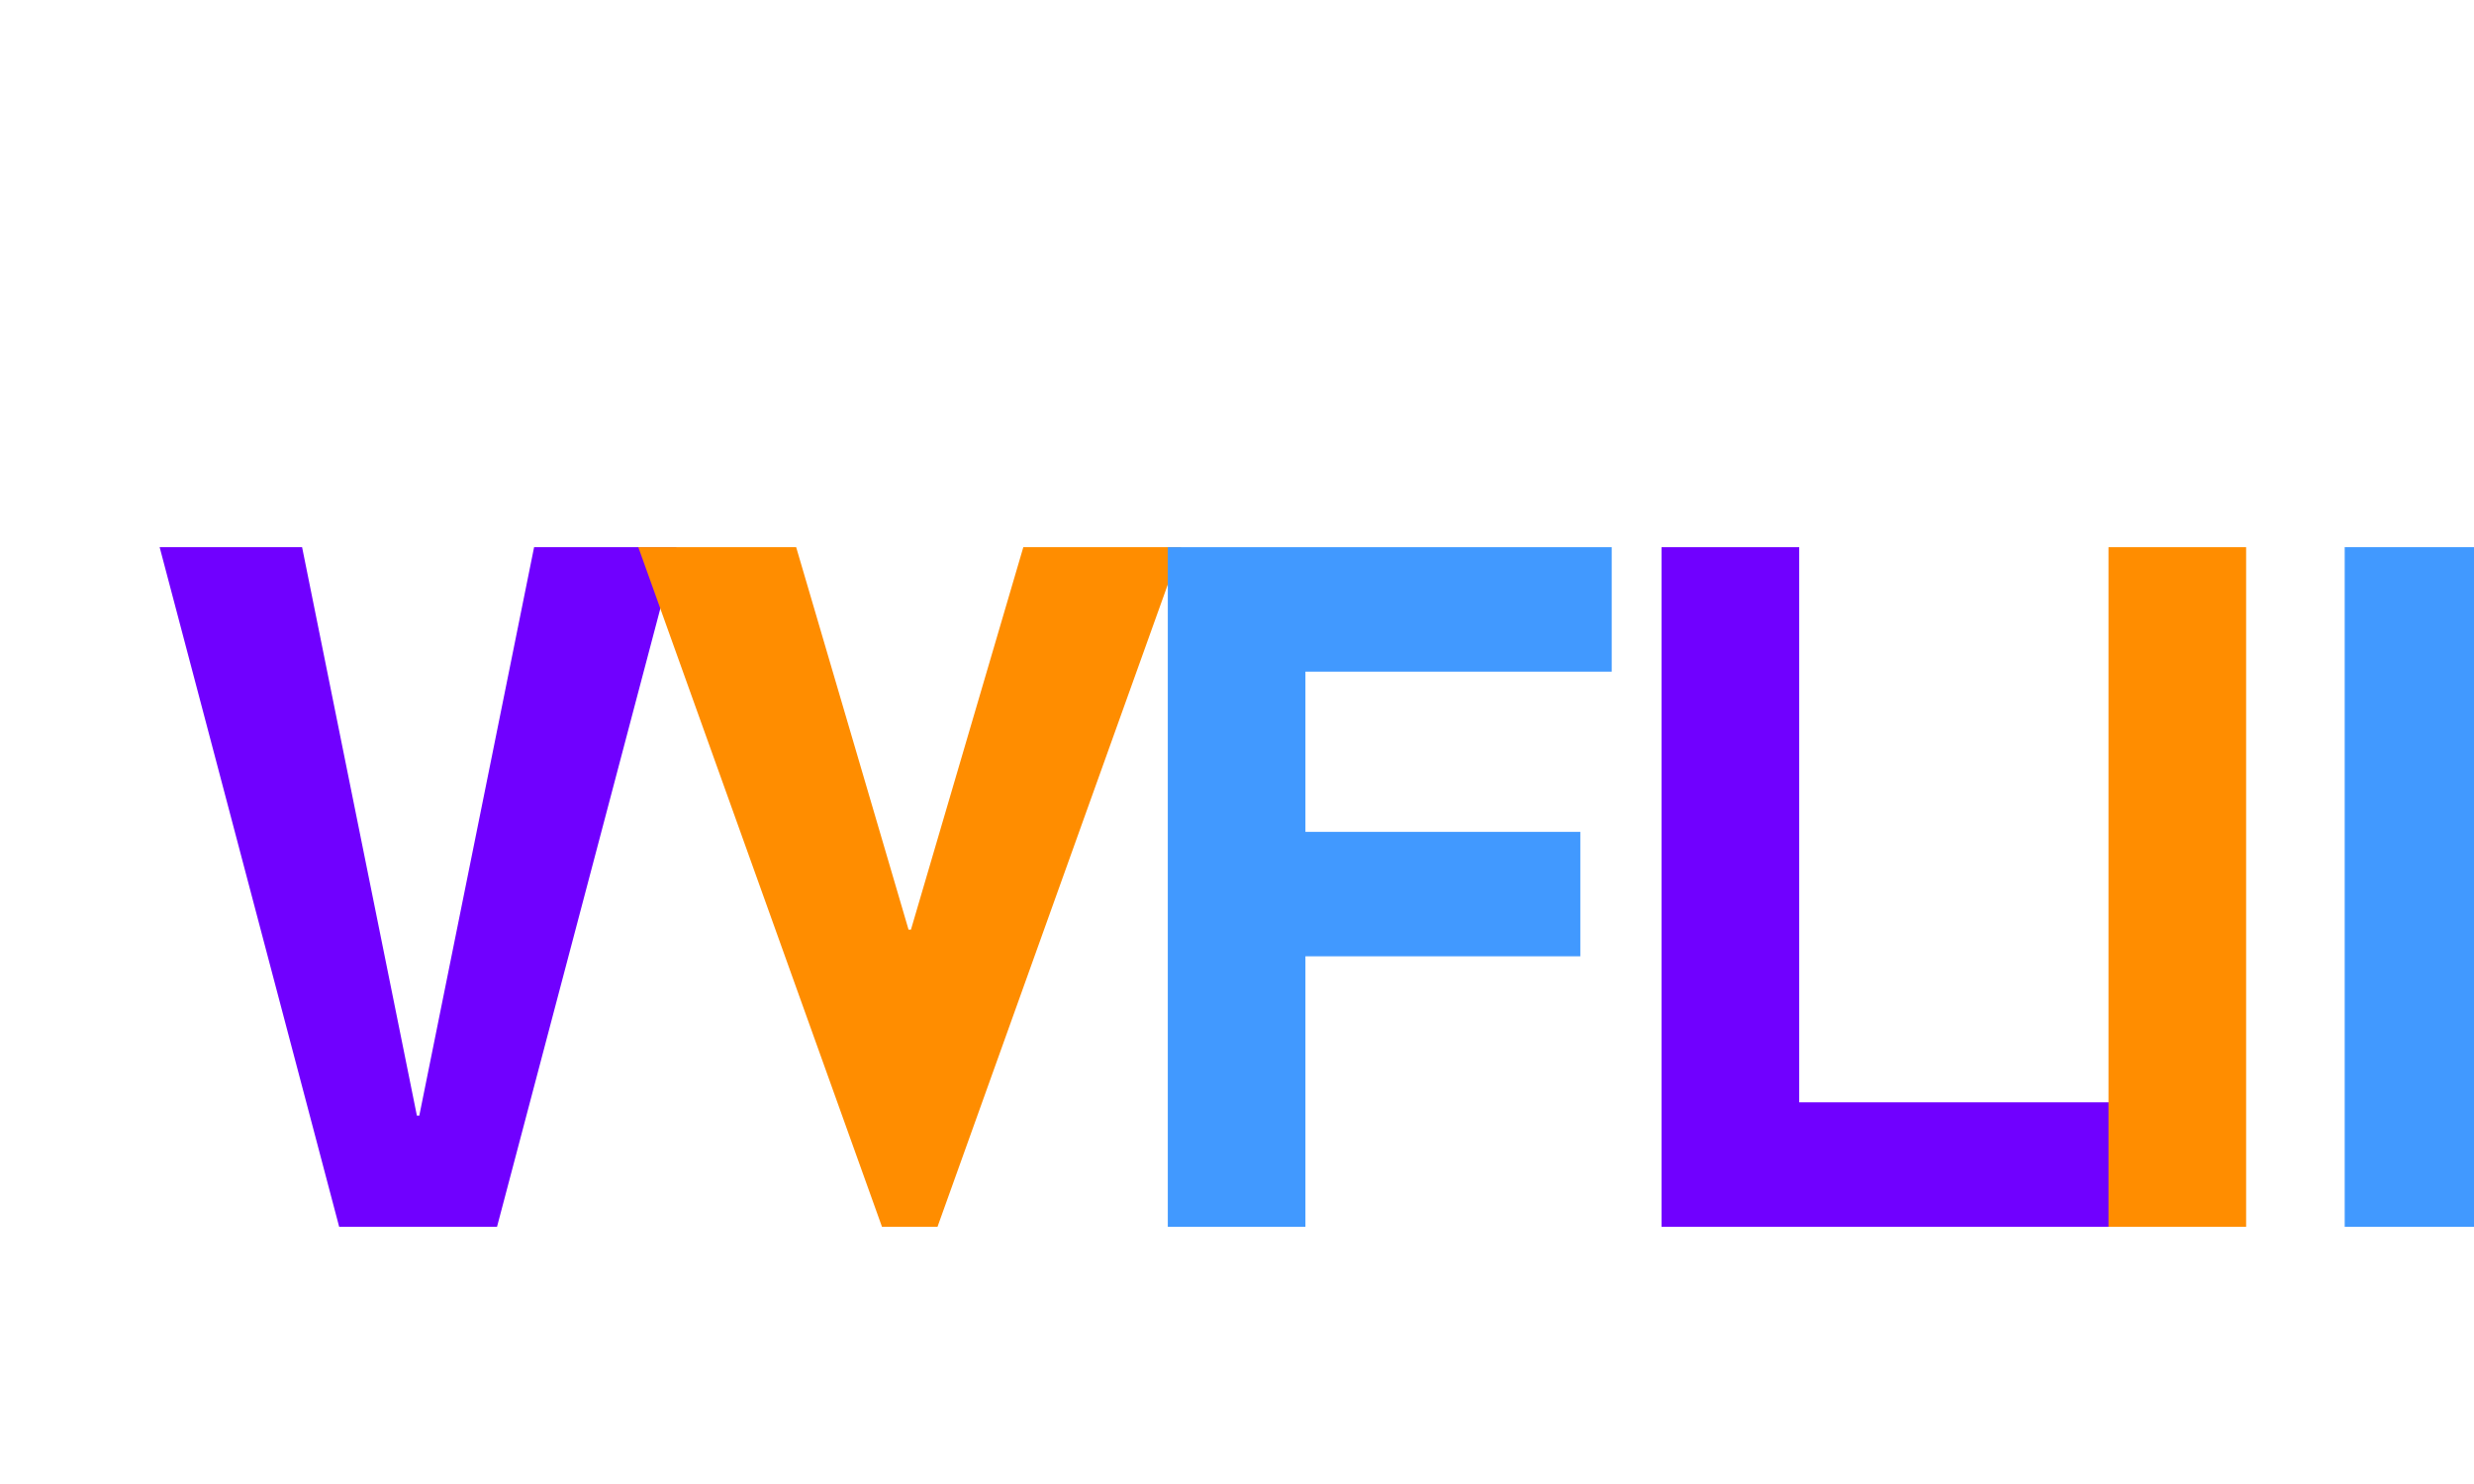 <svg width="250" height="150" viewBox="0 0 250 150" fill="none" xmlns="http://www.w3.org/2000/svg">
  <path d="M16.133 55.309H30.527L42.127 112.766H42.371L53.971 55.309H68.365L50.225 124H34.273L16.133 55.309Z" fill="#7000FF"/>
  <path d="M80.453 55.309L91.809 93.965H92.053L103.408 55.309H119.359L94.736 124H89.125L64.502 55.309H80.453Z" fill="#FF8D00"/>
  <path d="M131.914 124H118.008V55.309H162.865V67.887H131.914V84.082H159.693V96.66H131.914V124Z" fill="#4199FF"/>
  <path d="M167.904 124V55.309H181.811V111.422H214.154V124H167.904Z" fill="#7000FF"/>
  <path d="M226.973 124H213.066V55.309H226.973V124Z" fill="#FF8D00"/>
  <path d="M236.934 124V55.309H250.84V86.035H250.596C250.596 81.478 251.04 77.359 251.929 73.68C252.857 69.961 254.323 66.822 256.328 64.264C258.333 61.666 260.944 59.681 264.16 58.275C267.376 56.87 271.242 56.167 275.76 56.167C278.444 56.167 280.927 56.569 283.209 57.371C285.491 58.173 287.496 59.376 289.219 60.978C290.981 62.581 292.407 64.567 293.496 66.935C294.626 69.264 295.374 91.953 295.74 92.422L295.984 93.965L290.074 66.016H303.98L319.686 124H305.291L295.74 82.736H295.496L285.945 124H272.529L236.934 124Z" fill="#4199FF"/>
</svg>
